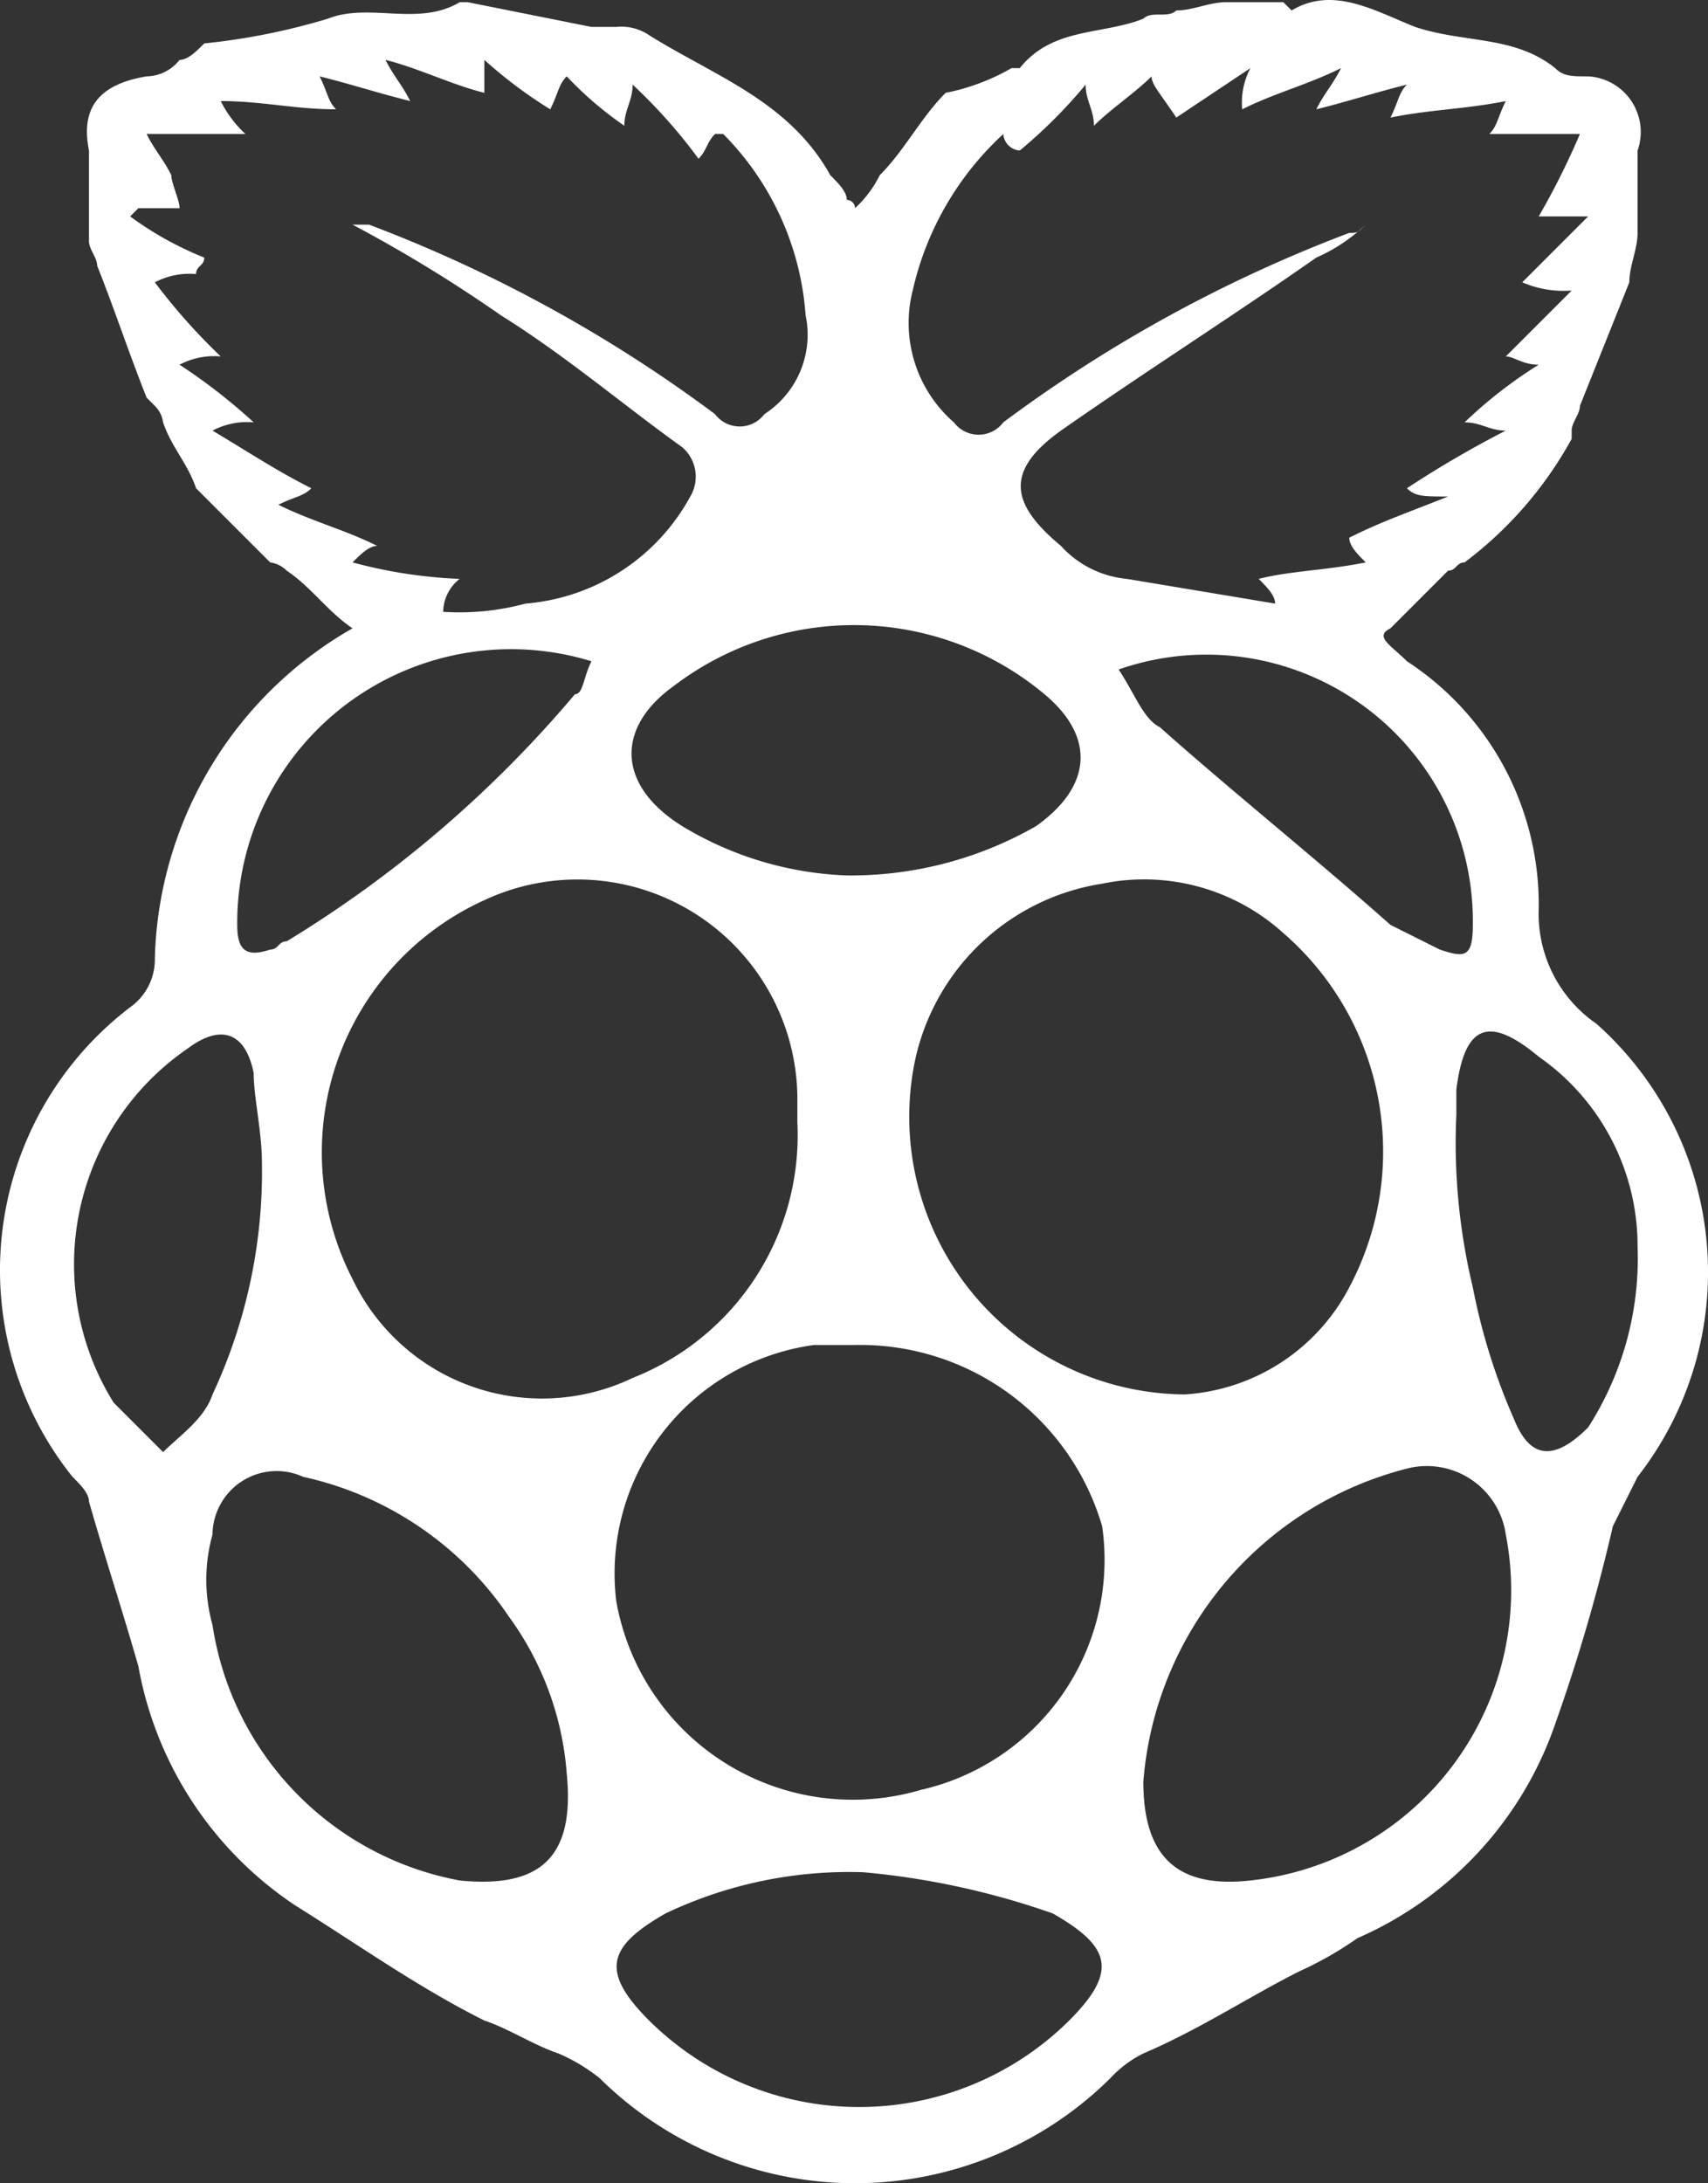 <svg xmlns="http://www.w3.org/2000/svg" viewBox="0 0 20.735 26.502">
  <rect x="0" y="0" width="20.735" height="26.502" fill="#333333" stroke="none"/>
  <defs>
    <style>
      .cls-1 {
        fill: #fff;
      }
    </style>
  </defs>
  <path id="pi" class="cls-1" d="M4.2,7.6c-.3-.2-.5-.5-.8-.7a.349.349,0,0,0-.2-.1l-.6-.6-.3-.3c-.1-.3-.3-.5-.4-.8a.349.349,0,0,0-.1-.2l-.1-.1c-.2-.5-.4-1.1-.6-1.6,0-.1-.1-.2-.1-.3V1.8c-.1-.5.1-.8.7-.9A.52.52,0,0,0,2.1.7c.1,0,.2-.1.3-.2A7.972,7.972,0,0,0,3.9.2C4.4,0,5,.3,5.5,0h.1L7.1.3h.3a.6.6,0,0,1,.4.1c.8.5,1.7.8,2.2,1.7.1.1.2.2.2.3a.1.1,0,0,1,.1.1,1.38,1.38,0,0,0,.3-.4c.3-.3.5-.7.8-1a2.614,2.614,0,0,0,.8-.3h.1c.4-.5,1-.4,1.5-.6.1-.1.3,0,.4-.1.2,0,.4-.1.6-.1h.7l.1.1c.5-.3,1,0,1.5.2.6.2,1.2.1,1.7.5.1.1.2.1.4.1a.676.676,0,0,1,.6.9v1c0,.2-.1.4-.1.6l-.6,1.5c0,.1-.1.2-.1.3v.1a4.708,4.708,0,0,1-1.3,1.5c-.1,0-.1.1-.2.1l-.7.7c-.2.1,0,.2.2.4a3.526,3.526,0,0,1,1.6,3,1.622,1.622,0,0,0,.7,1.4,4.034,4.034,0,0,1,.5,5.5l-.3.6a21.717,21.717,0,0,1-.7,2.4,4.4,4.4,0,0,1-2.4,2.6,4.348,4.348,0,0,1-.7.4c-.6.3-1.2.7-1.9,1a1.38,1.38,0,0,0-.4.3,4.406,4.406,0,0,1-6.2,0,2.186,2.186,0,0,0-.5-.3c-.3-.1-.6-.3-.9-.4-.8-.4-1.5-.9-2.3-1.4a4.425,4.425,0,0,1-1.9-2.9c-.2-.7-.4-1.3-.6-2,0-.1-.1-.2-.2-.3a4.014,4.014,0,0,1,.7-5.7.713.713,0,0,0,.3-.6,4.754,4.754,0,0,1,2.4-4ZM7.6,1c0,.2-.1.3-.1.5A4.349,4.349,0,0,1,6.8.9c-.1.1-.1.2-.2.4A5.547,5.547,0,0,1,5.8.7v.4C5.4,1,5,.8,4.6.7c.1.2.2.3.3.5C4.5,1.1,4.2,1,3.8.9c.1.2.1.3.2.4-.5,0-.9-.1-1.4-.1a1.38,1.38,0,0,0,.3.4H1.7c.1.2.2.3.3.5,0,.1.1.3.1.4H1.6l-.1.1a4.053,4.053,0,0,0,.9.5c0,.1-.1.1-.1.2a.9.9,0,0,0-.5.1,7.272,7.272,0,0,0,.8.9.9.9,0,0,0-.5.1,7.051,7.051,0,0,1,.9.7.9.9,0,0,0-.5.1c.5.3.8.5,1.2.7-.1.1-.2.1-.4.2.4.2.8.3,1.2.5-.1,0-.2.1-.3.2A5.853,5.853,0,0,0,5.5,7a.52.52,0,0,0-.2.4,3.083,3.083,0,0,0,1-.1A2.507,2.507,0,0,0,8.3,6a.471.471,0,0,0-.1-.6C7.5,4.9,6.8,4.3,6,3.8A17.394,17.394,0,0,0,4.2,2.7h.2A17.187,17.187,0,0,1,8.6,5a.375.375,0,0,0,.6,0,1.147,1.147,0,0,0,.5-1.2,3.468,3.468,0,0,0-1-2.2H8.6c-.1.1-.1.2-.2.3A6.47,6.47,0,0,0,7.6,1Zm4.5.6A3.683,3.683,0,0,0,11,3.5a1.6,1.6,0,0,0,.5,1.6.375.375,0,0,0,.6,0,17.187,17.187,0,0,1,4.2-2.3c.1,0,.1,0,.2-.1a2.092,2.092,0,0,1-.6.4c-1,.7-2.1,1.4-3.1,2.1-.7.5-.6.9,0,1.4a1.234,1.234,0,0,0,.8.4l1.8.3h0c0-.1-.1-.2-.2-.3.4-.1.8-.1,1.3-.2-.1-.1-.2-.2-.2-.3.4-.2.7-.3,1.2-.5-.3,0-.4,0-.5-.1a12.75,12.75,0,0,1,1.2-.7c-.2,0-.3-.1-.5-.1a5.5,5.5,0,0,1,.9-.7c-.2,0-.3-.1-.4-.1l.8-.8a1.268,1.268,0,0,1-.6-.1l.8-.8h-.6a9.293,9.293,0,0,0,.5-1H18c.1-.1.1-.2.2-.4-.5.1-.9.1-1.4.2.1-.2.1-.3.2-.4-.4.1-.7.2-1.1.3.1-.2.2-.3.3-.5-.4.2-.8.3-1.2.5a.9.9,0,0,1,.1-.5l-.9.6c-.2-.3-.3-.4-.3-.5-.2.2-.5.4-.7.6,0-.2-.1-.3-.1-.5a6.034,6.034,0,0,1-.8.8.215.215,0,0,1-.2-.2Zm2.2,15.3a2.423,2.423,0,0,0,2-1.3,3.509,3.509,0,0,0-.8-4.3,2.518,2.518,0,0,0-2.2-.6A2.757,2.757,0,0,0,11,13a3.371,3.371,0,0,0,3.3,3.9ZM9.6,13.6v-.3a2.67,2.67,0,0,0-3.8-2.4,3.361,3.361,0,0,0-1.6,4.6,2.549,2.549,0,0,0,3.4,1.2A3.167,3.167,0,0,0,9.6,13.6Zm.7,2.7H9.8a2.8,2.8,0,0,0-2.4,3.1,2.915,2.915,0,0,0,3.7,2.3,2.863,2.863,0,0,0,2.2-3.2,3.059,3.059,0,0,0-3-2.2Zm3.5,5.3c0,.9.4,1.3,1.3,1.2a3.542,3.542,0,0,0,3.1-4.2.968.968,0,0,0-1.2-.8,4.269,4.269,0,0,0-3.2,3.8Zm-7-.1a3.7,3.7,0,0,0-.7-1.9,4.064,4.064,0,0,0-2.5-1.7.778.778,0,0,0-1.1.7,2.045,2.045,0,0,0,0,1.1,3.721,3.721,0,0,0,3,3.1c1,.1,1.4-.3,1.3-1.3Zm3.4-10.9a4.528,4.528,0,0,0,2.3-.6c.7-.5.7-1.1.1-1.6a3.607,3.607,0,0,0-4.5-.1c-.7.5-.7,1.2.1,1.7a4.145,4.145,0,0,0,2,.6Zm.2,12.1a5.186,5.186,0,0,0-2.4.5c-.7.4-.8.7-.2,1.3a3.621,3.621,0,0,0,5.1,0c.6-.6.5-.9-.2-1.3a9.484,9.484,0,0,0-2.3-.5Zm9.4-7.6a2.8,2.8,0,0,0-1.2-2.3c-.6-.5-.9-.4-1,.4v.3a7.487,7.487,0,0,0,.2,2.1,7.494,7.494,0,0,0,.5,1.6c.2.5.5.5.9.1a3.8,3.8,0,0,0,.6-2.2Zm-16.7-1c0-.4-.1-.8-.1-1.1-.1-.5-.4-.6-.8-.3A3.175,3.175,0,0,0,1.3,17l.6.6c.2-.2.5-.4.6-.7a6.388,6.388,0,0,0,.6-2.8Zm10.4-6c.2.3.3.6.5.7.9.8,1.9,1.6,2.8,2.4l.6.3c.3.1.4.1.4-.3a3.235,3.235,0,0,0-4.3-3.1ZM7.1,8a3.324,3.324,0,0,0-4.3,3.2c0,.3.1.4.4.3.1,0,.1-.1.2-.1a14.29,14.29,0,0,0,3.5-3C7,8.4,7,8.2,7.1,8Z" transform="translate(0.08 0.027)"/>
</svg>
